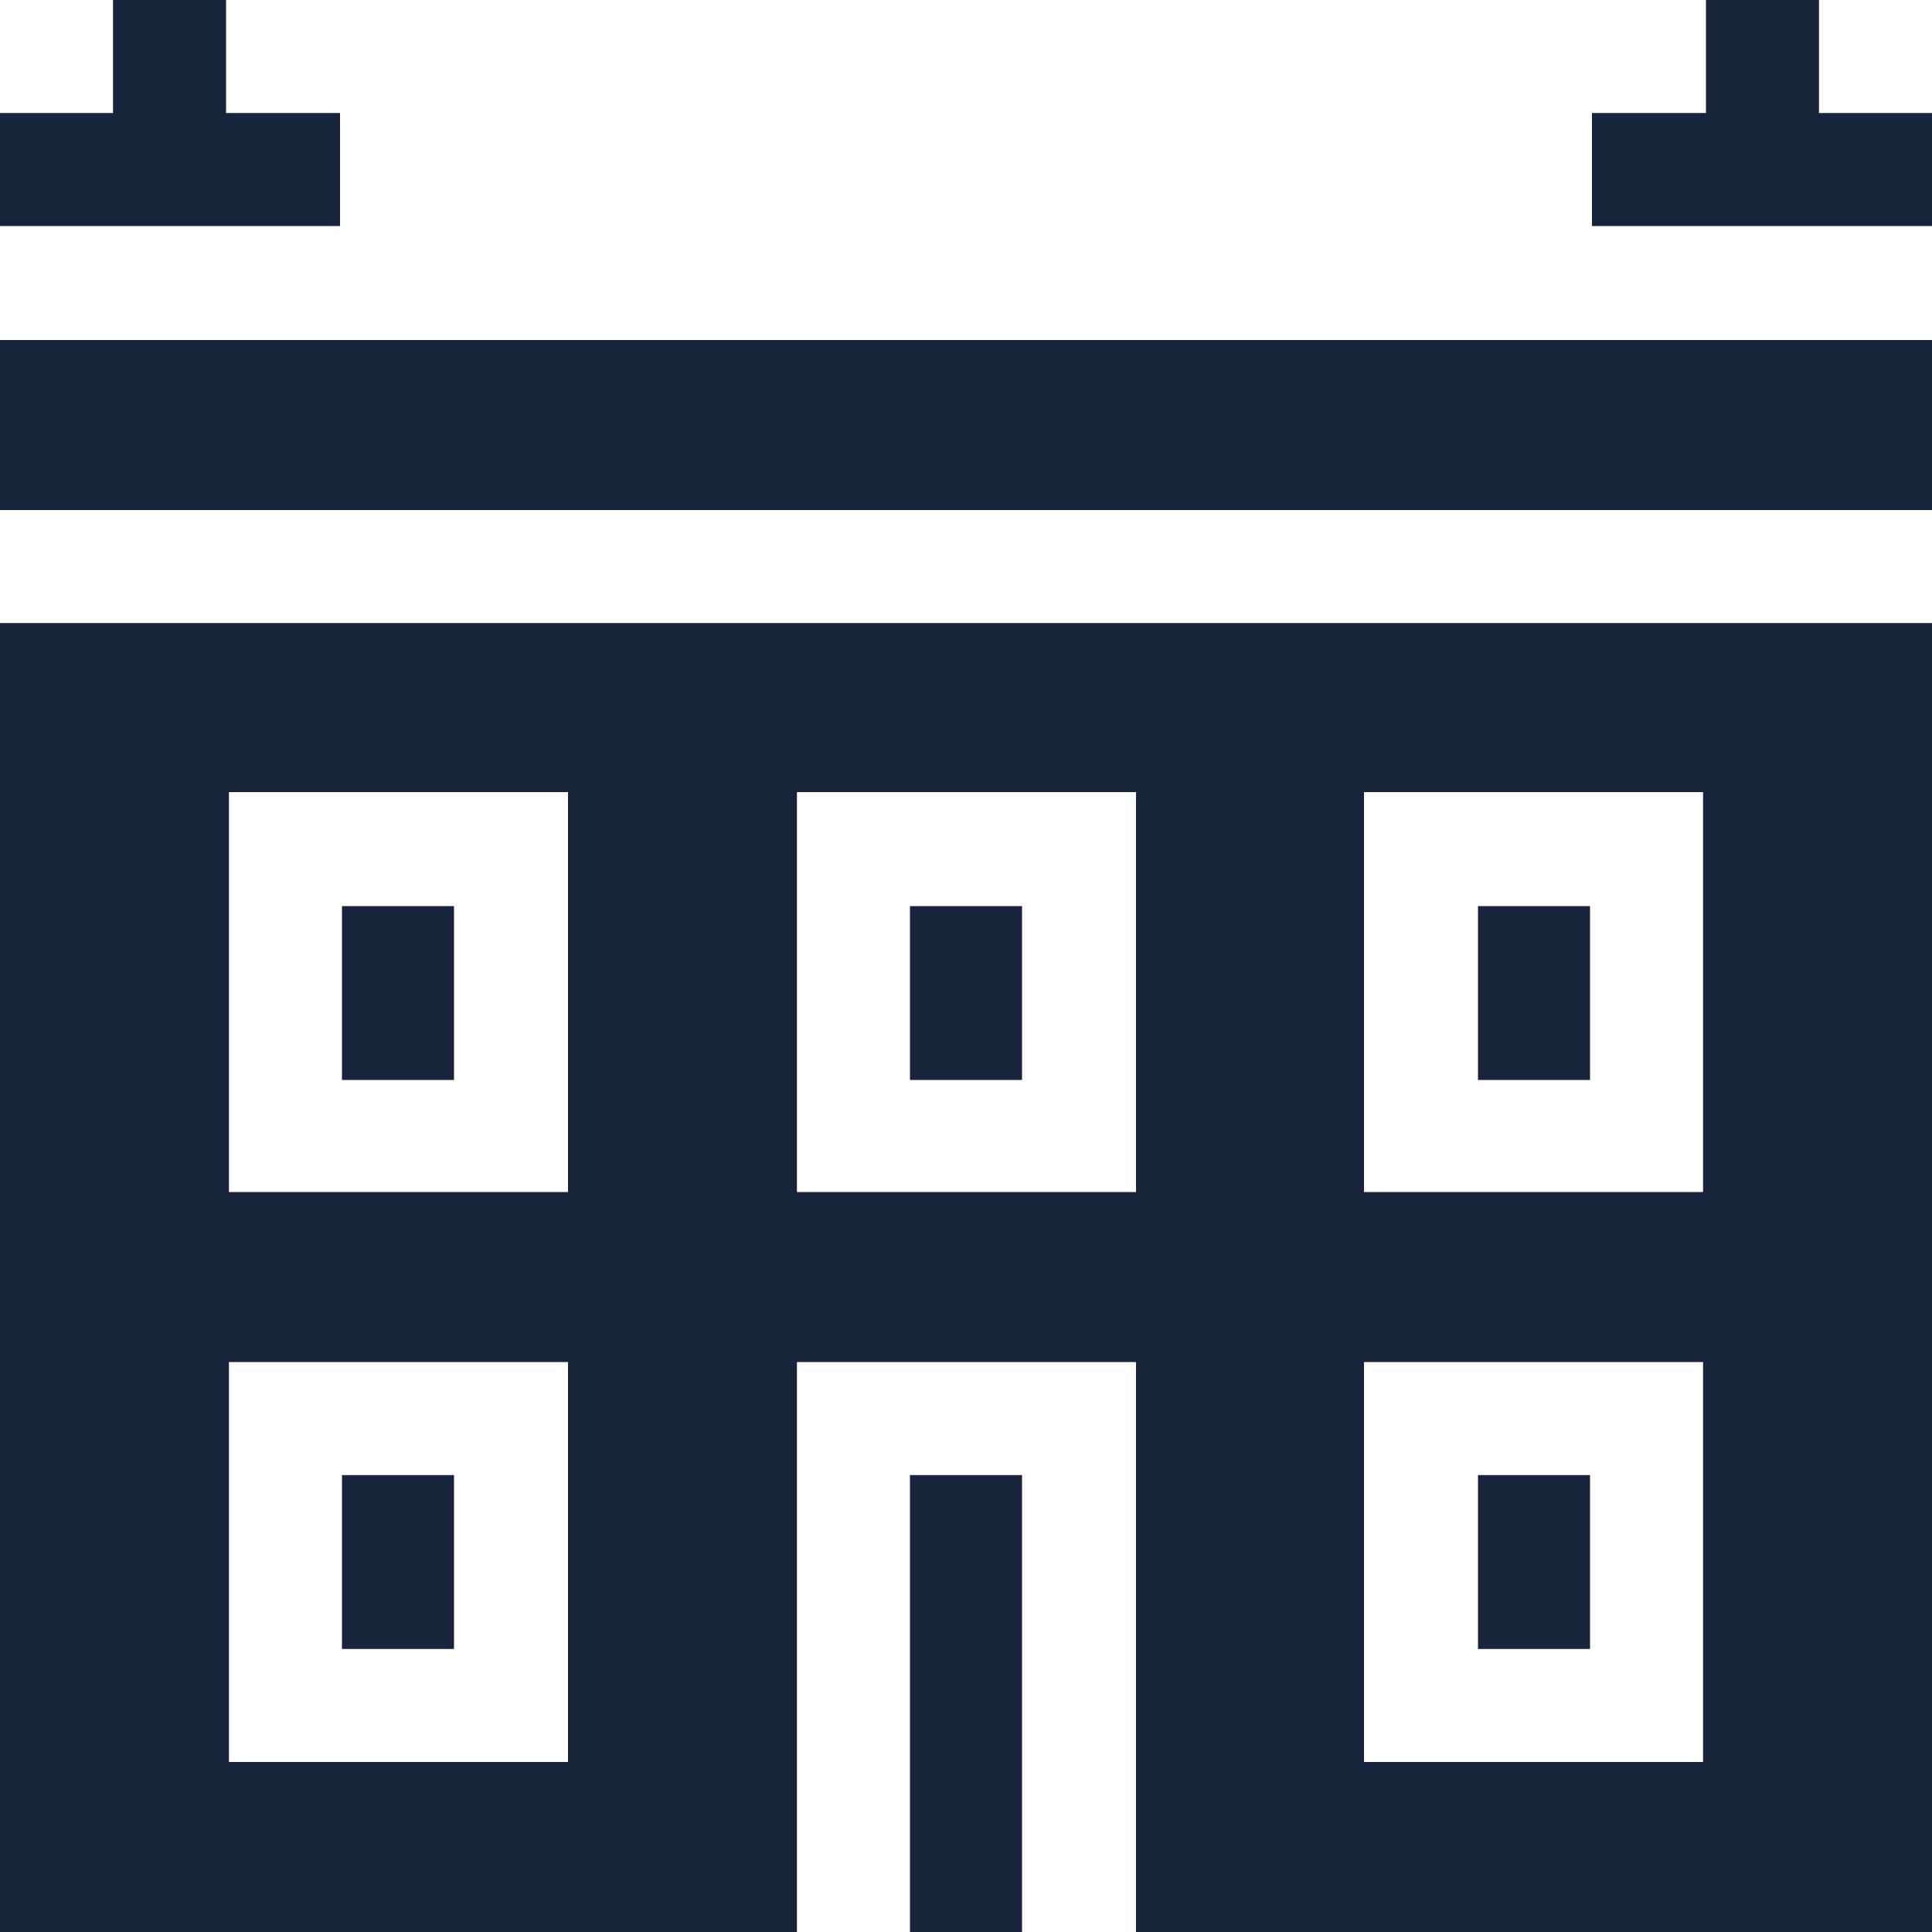 <svg data-name="Layer 1" id="Layer_1" viewBox="0 0 20 20" xmlns="http://www.w3.org/2000/svg">
  <defs>
    <style>.cls-1 {
      fill: #18233c;
    }</style>
  </defs>
  <title>category</title>
  <path class="cls-1"
        d="M0,20H8.25V14.1h3.51V20H20V6.45H0ZM14.12,8.2h3.51v4.14H14.12Zm0,5.9h3.51v4.14H14.12ZM8.25,8.2h3.51v4.14H8.25Zm-5.88,0H5.88v4.14H2.37Zm0,5.9H5.88v4.14H2.37Z"/>
  <rect class="cls-1" height="4.73" width="1.16" x="9.42" y="15.27"/>
  <rect class="cls-1" height="1.76" width="20" y="3.52"/>
  <rect class="cls-1" height="1.8" width="1.16" x="3.54" y="9.38"/>
  <polygon class="cls-1" points="3.52 1.17 2.34 1.17 2.34 0 1.17 0 1.17 1.17 0 1.17 0 2.34 3.52 2.34 3.52 1.17"/>
  <polygon class="cls-1"
           points="18.83 1.17 18.83 0 17.66 0 17.66 1.17 16.48 1.17 16.48 2.34 20 2.34 20 1.17 18.83 1.17"/>
  <rect class="cls-1" height="1.8" width="1.16" x="15.3" y="15.27"/>
  <rect class="cls-1" height="1.8" width="1.16" x="9.42" y="9.38"/>
  <rect class="cls-1" height="1.8" width="1.16" x="15.3" y="9.38"/>
  <rect class="cls-1" height="1.8" width="1.16" x="3.54" y="15.27"/>
</svg>
